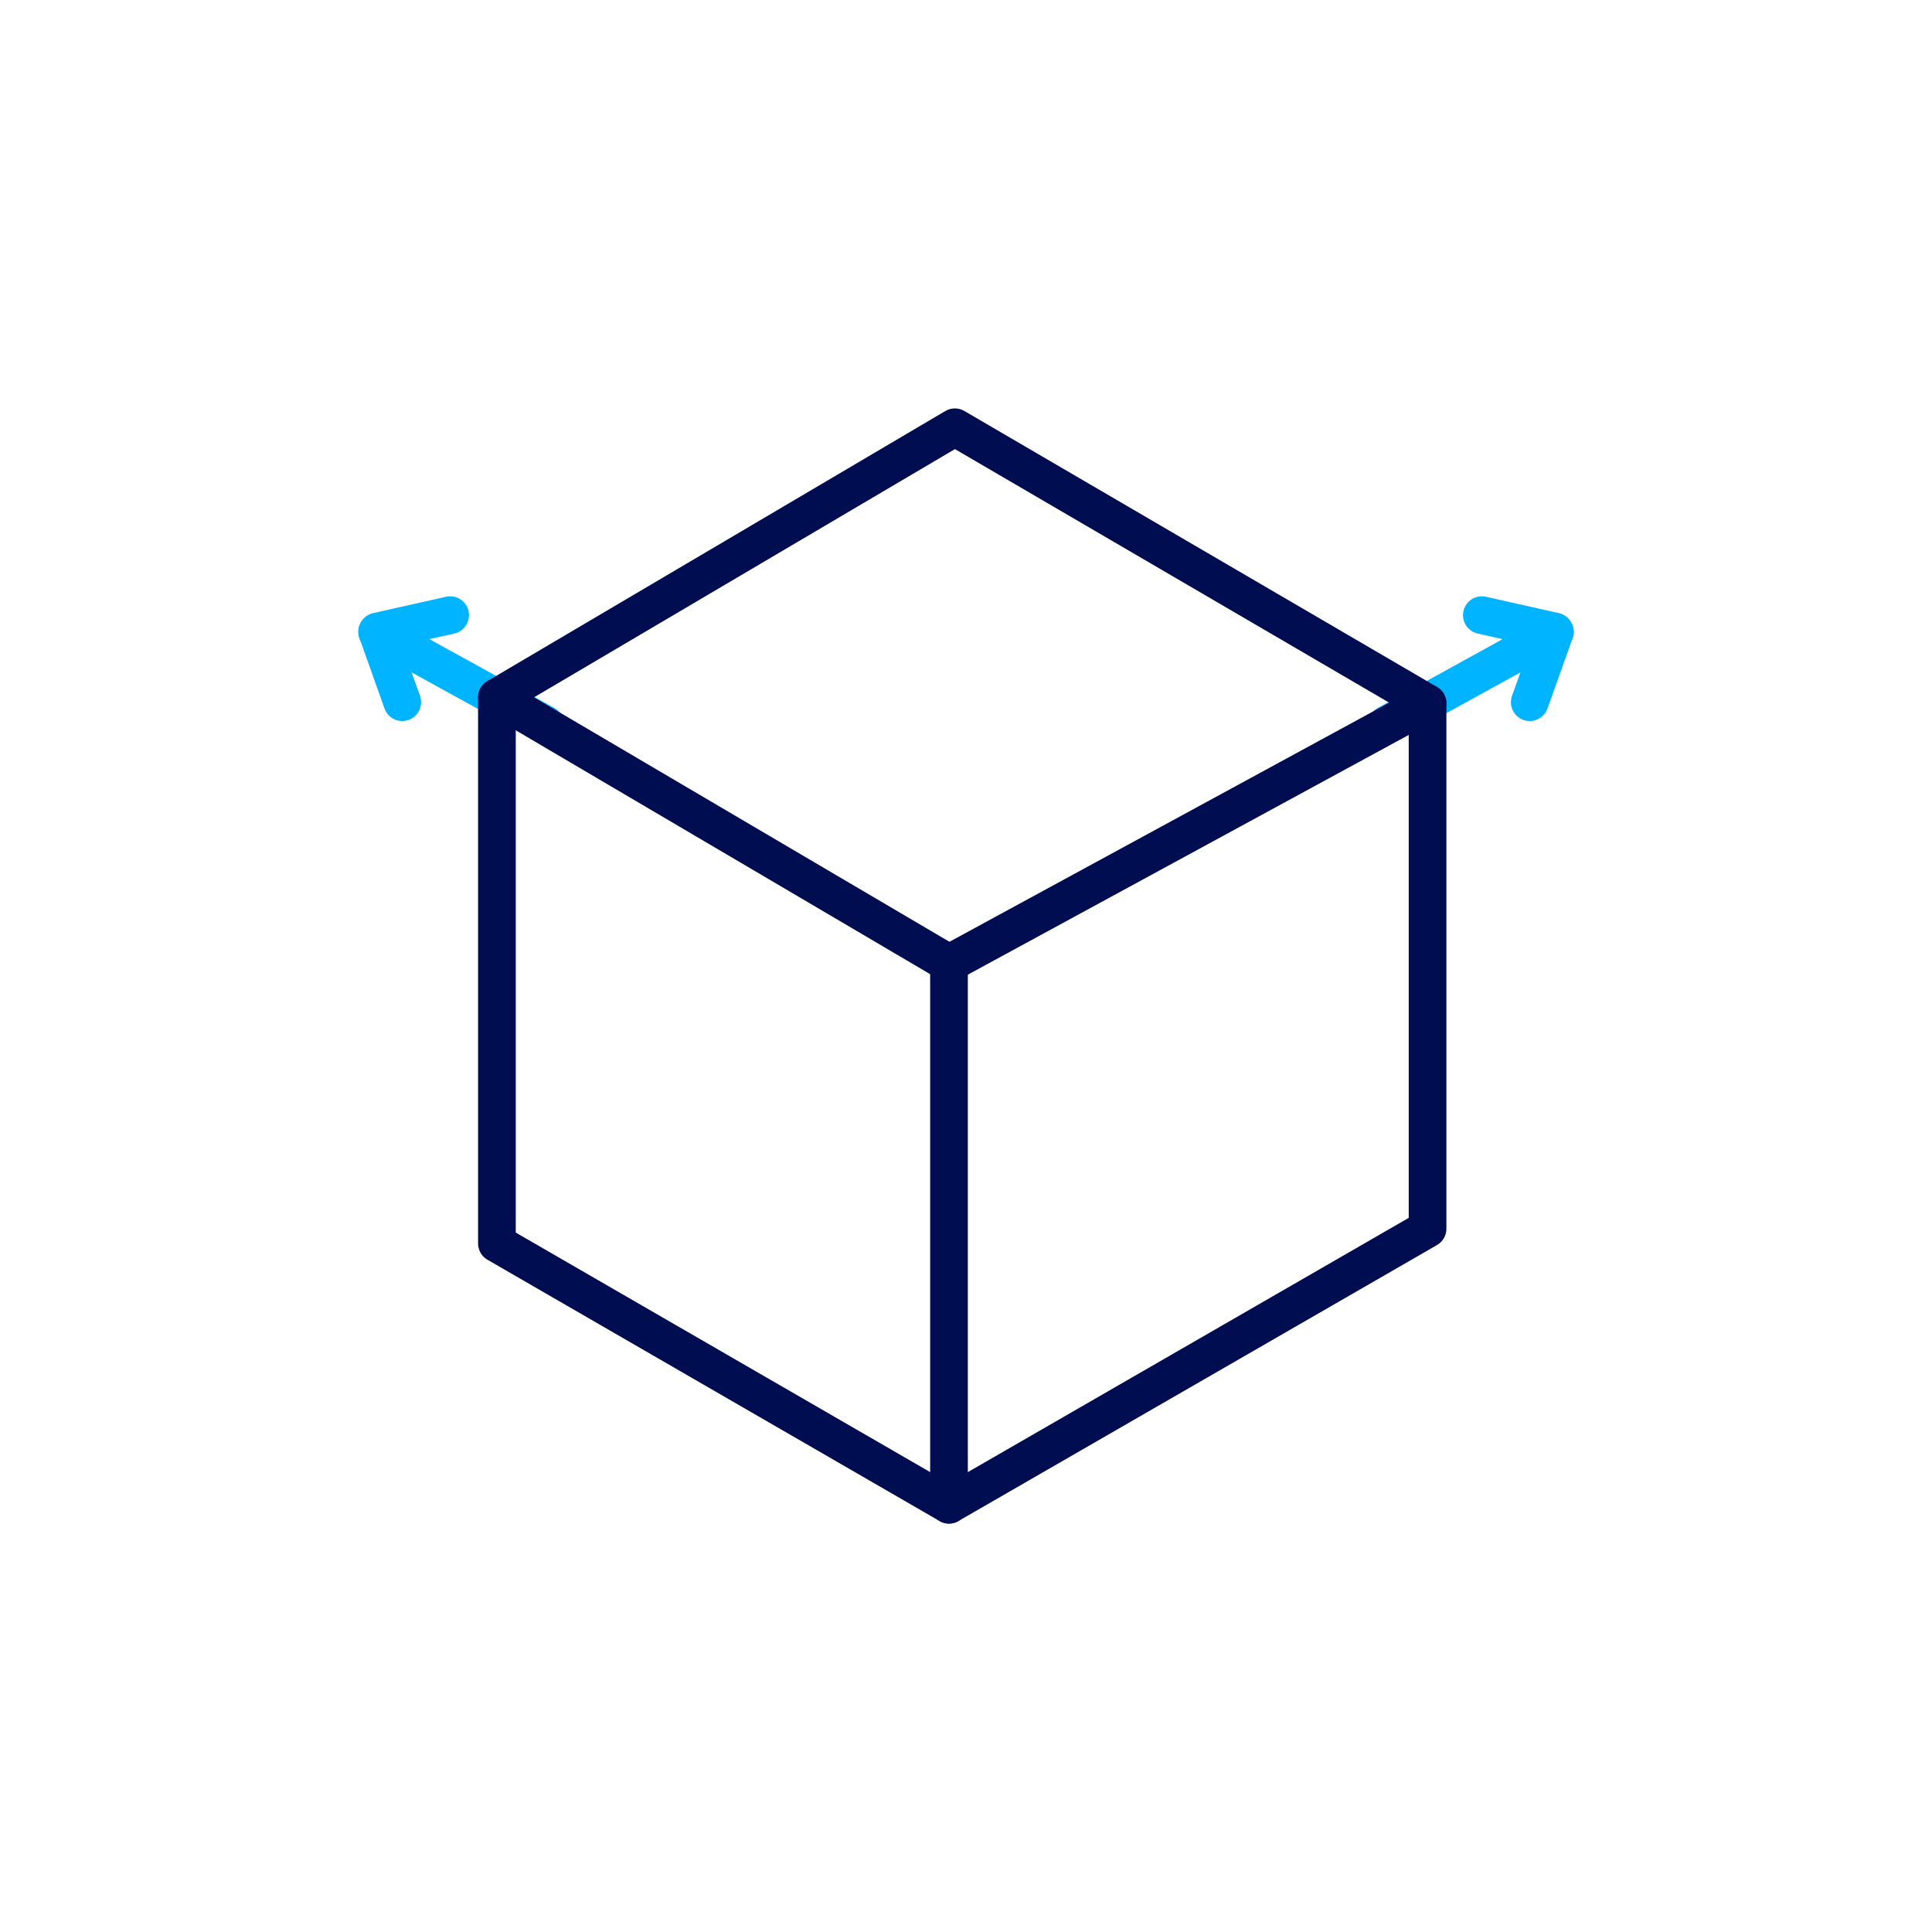 <svg id="Capa_1" data-name="Capa 1" xmlns="http://www.w3.org/2000/svg" viewBox="0 0 200 200"><defs><style>.cls-1,.cls-2{fill:none;stroke-linecap:round;stroke-linejoin:round;stroke-width:3.9px;}.cls-1{stroke:#00b4ff;}.cls-2{stroke:#000d50;}</style></defs><title>Mesa de trabajo 36 copia</title><polyline class="cls-1" points="158.36 72.69 160.96 65.41 160.93 65.37 153.4 63.68"/><line class="cls-1" x1="160.96" y1="65.41" x2="143.57" y2="74.99"/><polyline class="cls-1" points="41.64 72.69 39.05 65.41 39.07 65.37 46.6 63.68"/><line class="cls-1" x1="39.04" y1="65.41" x2="56.43" y2="74.99"/><polygon class="cls-2" points="147.78 127.2 147.78 72.8 98.85 44.23 51.44 72.19 51.44 128.72 98.24 155.77 147.78 127.2"/><polyline class="cls-2" points="98.24 155.77 98.24 99.73 51.44 72.19"/><line class="cls-2" x1="98.24" y1="99.74" x2="147.78" y2="72.8"/></svg>